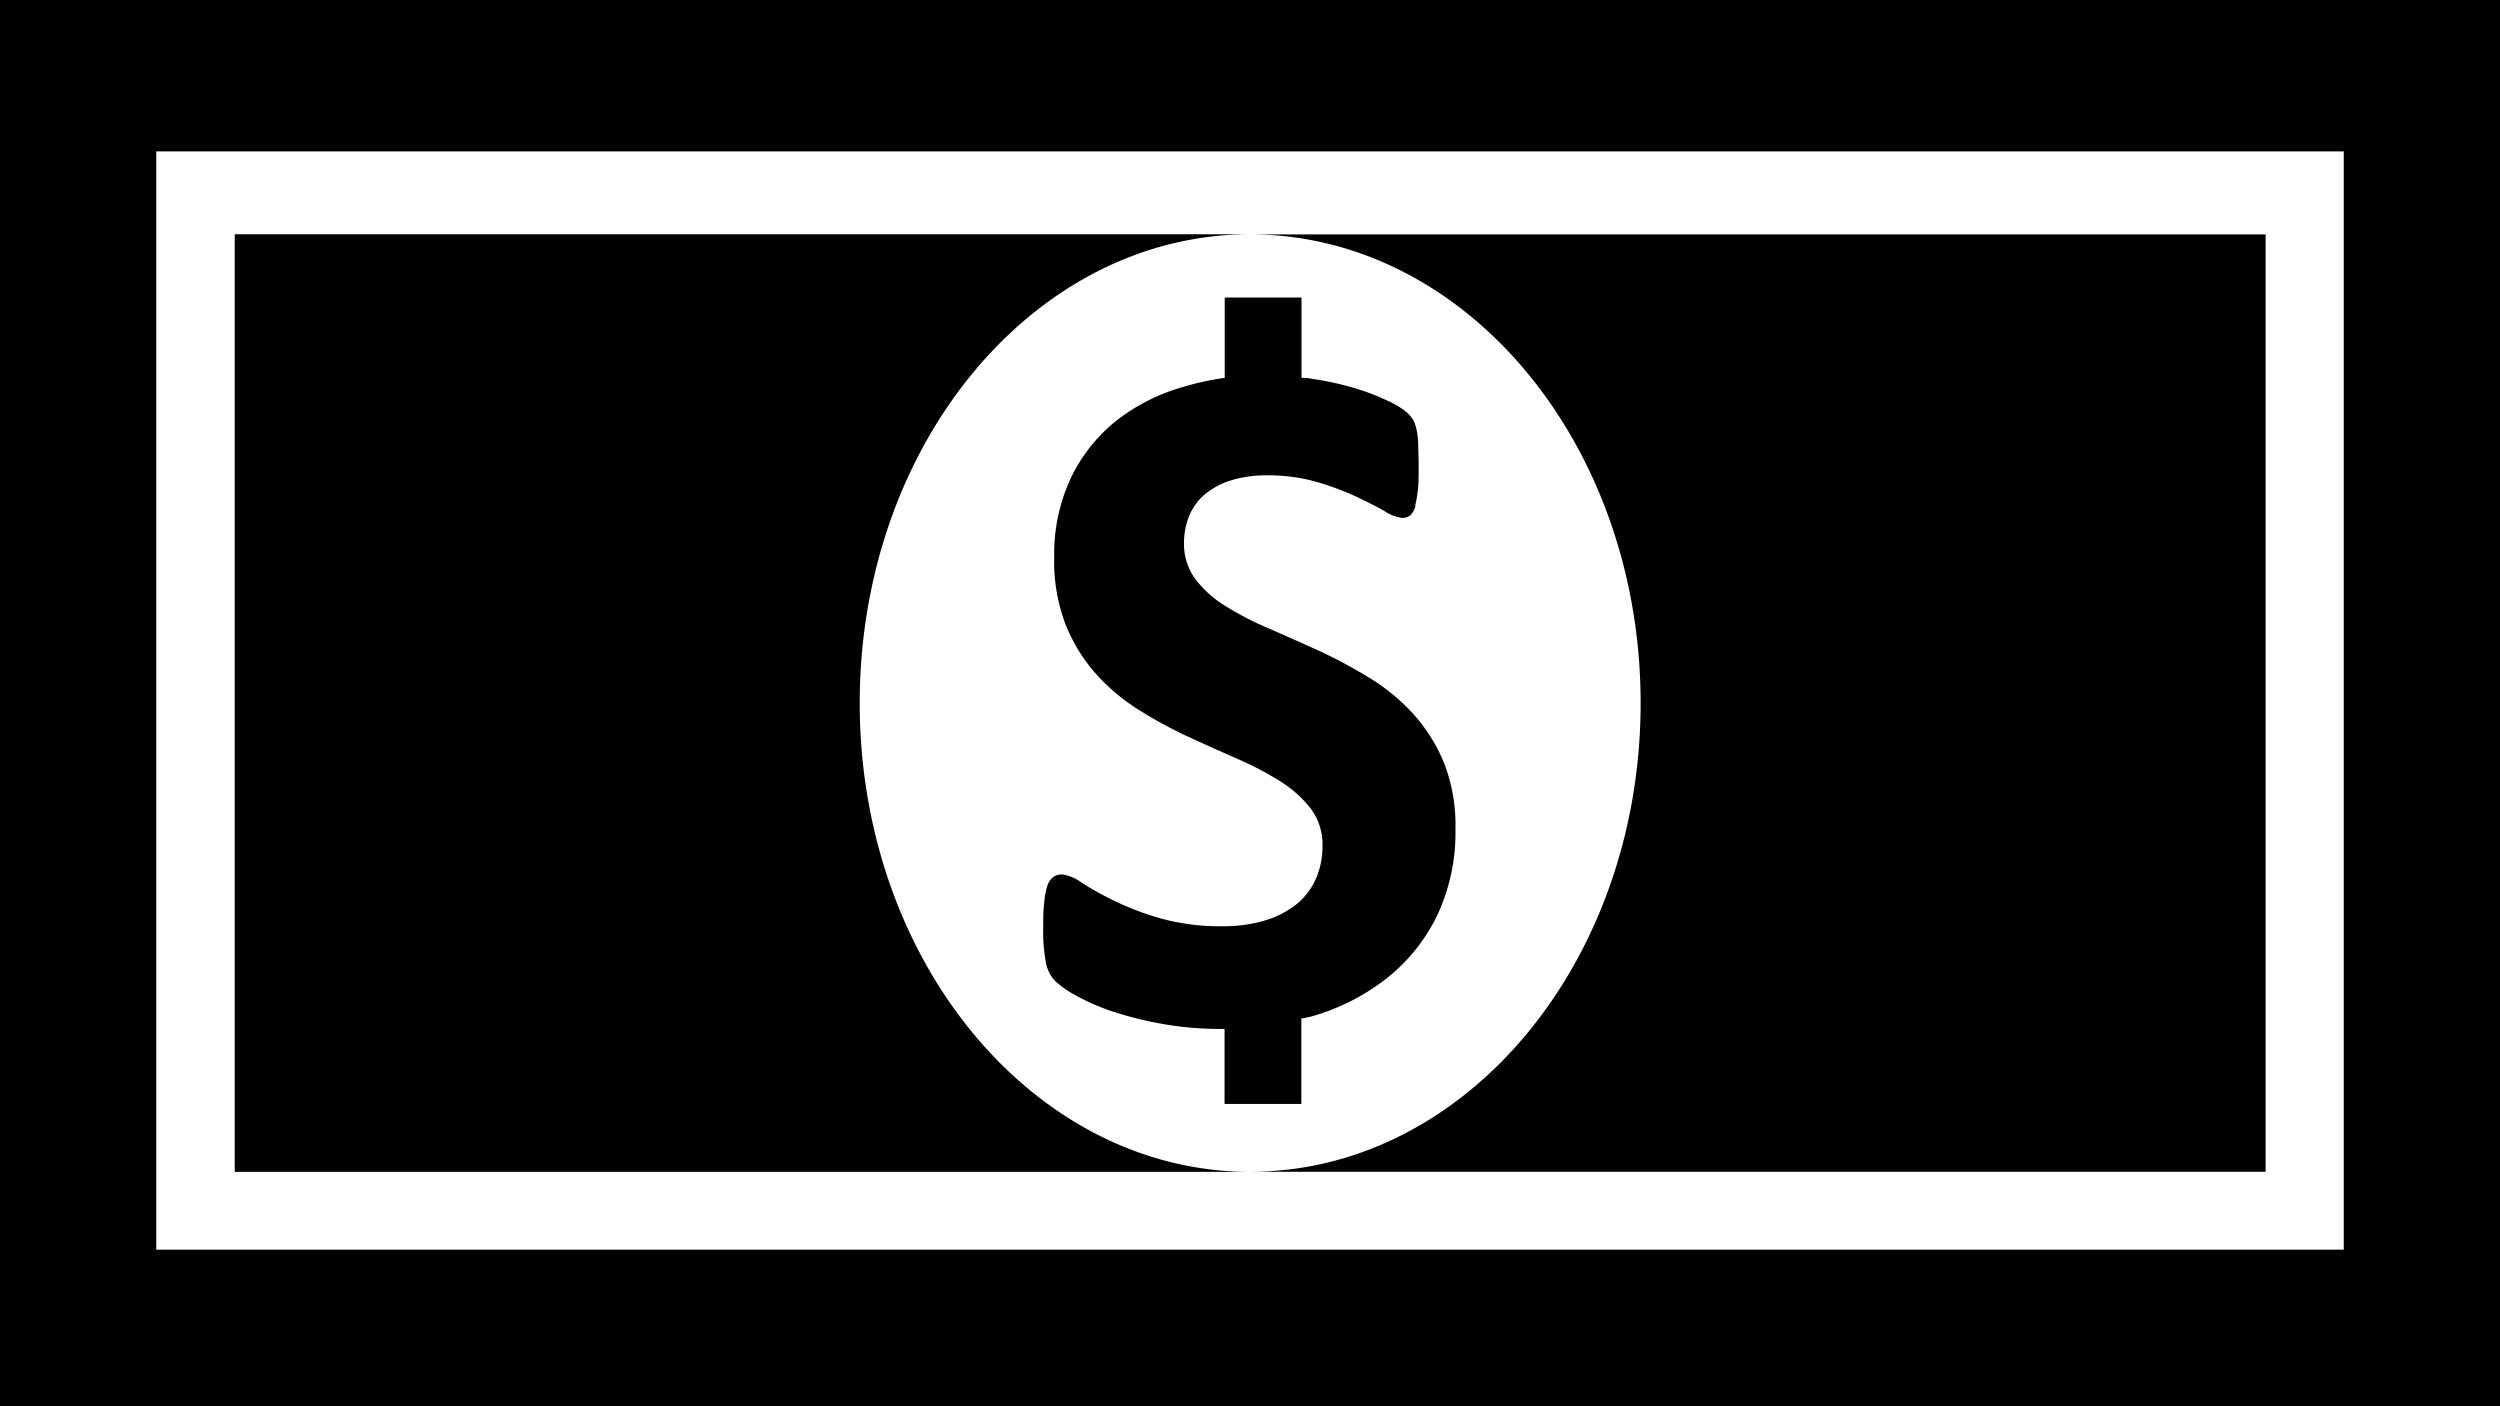 <svg xmlns="http://www.w3.org/2000/svg" viewBox="0 0 28 15.75" id="money">
    <path d="M2.571,24.426V8.676h28v15.75h-28Zm1.75-14.054v12.3h24.5v-12.3Zm16.625,6.179c0-2.9-1.958-5.25-4.375-5.25H27.946V21.8H16.571c2.417,0,4.375-2.351,4.375-5.25Zm-2.522-2.207a.223.223,0,0,1-.054.1.134.134,0,0,1-.1.032.457.457,0,0,1-.192-.075c-.088-.052-.2-.106-.322-.165a3.226,3.226,0,0,0-.443-.164A1.965,1.965,0,0,0,16.766,14a1.31,1.31,0,0,0-.41.057.847.847,0,0,0-.292.157.63.63,0,0,0-.175.242.8.8,0,0,0-.057.3.661.661,0,0,0,.129.408,1.233,1.233,0,0,0,.345.306,3.55,3.55,0,0,0,.49.251c.181.079.368.162.557.248a5.61,5.61,0,0,1,.557.3,2.219,2.219,0,0,1,.487.4,1.889,1.889,0,0,1,.345.546,1.915,1.915,0,0,1,.13.741,2.187,2.187,0,0,1-.207.978,2.025,2.025,0,0,1-.564.7,2.443,2.443,0,0,1-.83.423c-.04.012-.084.018-.125.027v.956h-.86V20.2l-.031,0a3.688,3.688,0,0,1-.681-.059A4.061,4.061,0,0,1,15.018,20a2.433,2.433,0,0,1-.4-.176,1.13,1.13,0,0,1-.232-.163.411.411,0,0,1-.1-.2,1.868,1.868,0,0,1-.031-.386c0-.113,0-.207.011-.284A.848.848,0,0,1,14.3,18.6a.2.2,0,0,1,.066-.1.161.161,0,0,1,.1-.03.455.455,0,0,1,.216.09,3.734,3.734,0,0,0,.358.2,3.273,3.273,0,0,0,.522.2,2.5,2.5,0,0,0,.7.09,1.616,1.616,0,0,0,.47-.063,1.044,1.044,0,0,0,.353-.178.767.767,0,0,0,.221-.284.9.9,0,0,0,.077-.379.669.669,0,0,0-.131-.413,1.313,1.313,0,0,0-.342-.306,3.568,3.568,0,0,0-.478-.251q-.268-.118-.552-.248a4.951,4.951,0,0,1-.552-.3,2.224,2.224,0,0,1-.478-.4,1.875,1.875,0,0,1-.341-.549,1.98,1.98,0,0,1-.131-.759,2.013,2.013,0,0,1,.188-.893,1.83,1.83,0,0,1,.508-.639,2.179,2.179,0,0,1,.754-.38,3.066,3.066,0,0,1,.46-.1v-.9h.86v.9c.034,0,.068,0,.1.008a3.409,3.409,0,0,1,.47.1,2.51,2.51,0,0,1,.389.146.9.9,0,0,1,.224.136.414.414,0,0,1,.074.092.5.5,0,0,1,.032.1.977.977,0,0,1,.018.159c0,.063.005.143.005.237s0,.2-.008.269a1.222,1.222,0,0,1-.03.178ZM12.2,16.551c0,2.9,1.958,5.25,4.375,5.25H5.2V11.3H16.571C14.154,11.3,12.2,13.652,12.2,16.551Z" transform="translate(-2.571 -8.676)"></path>
</svg>